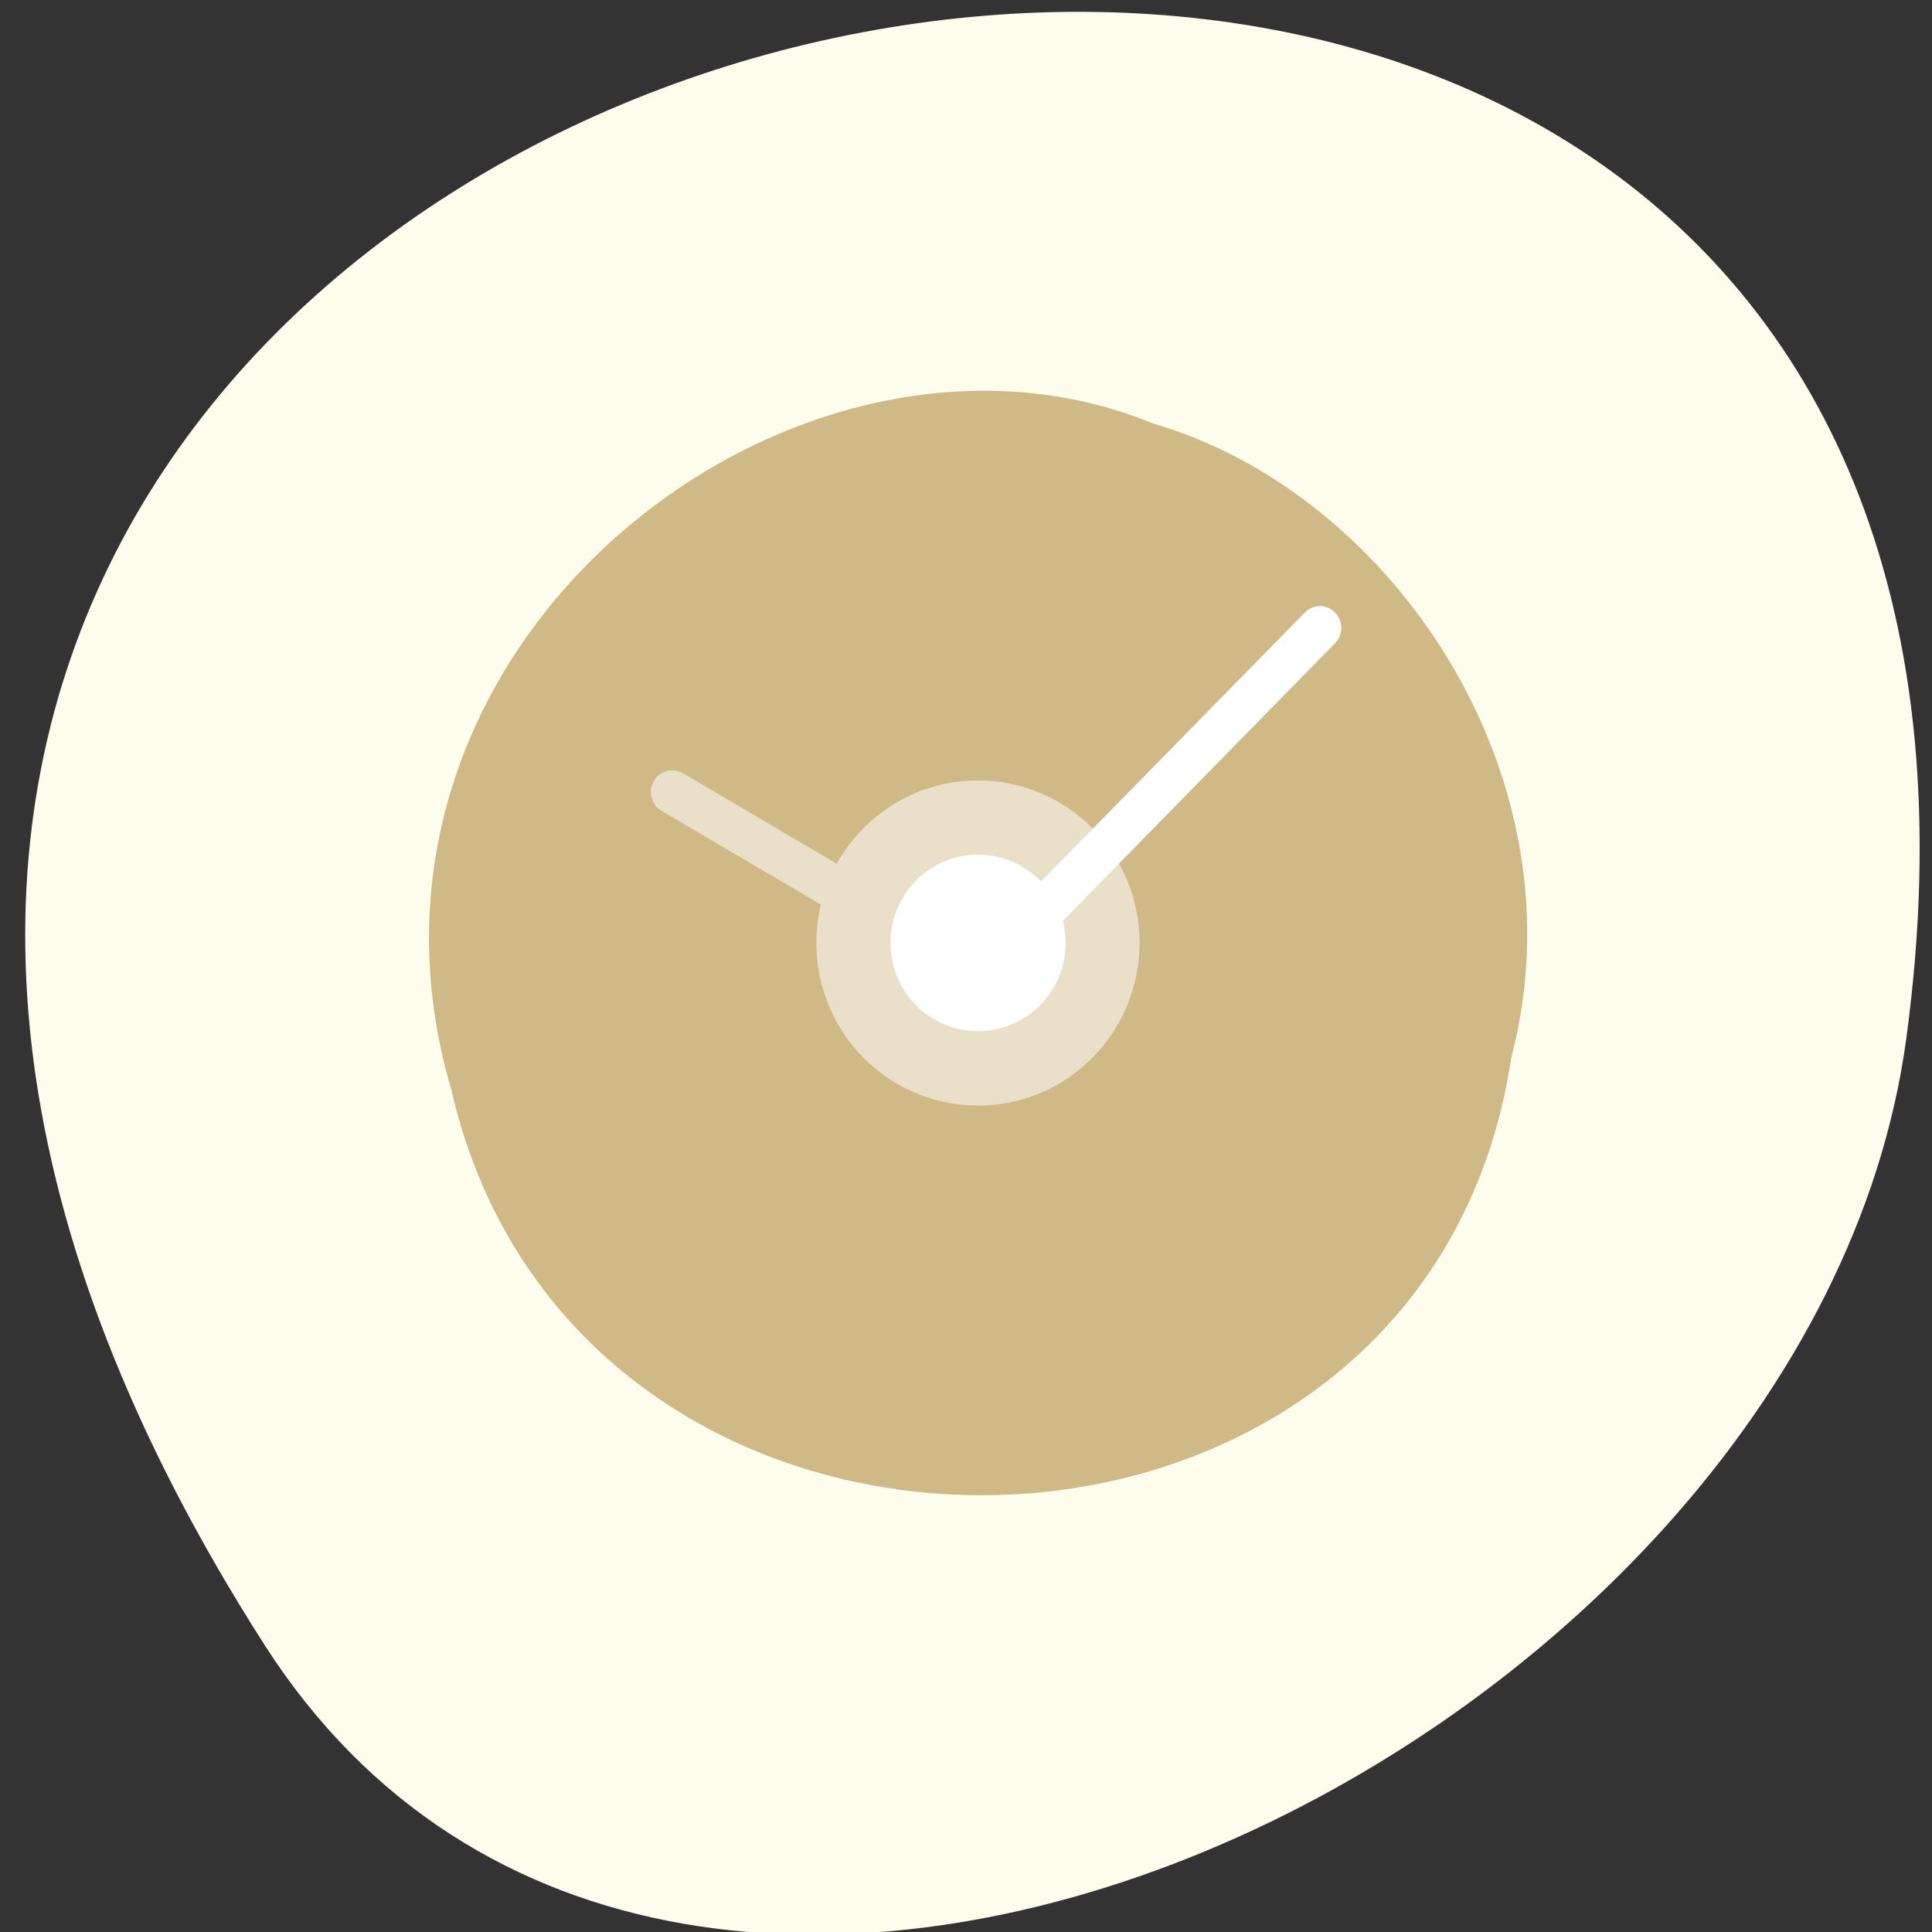 
<svg xmlns="http://www.w3.org/2000/svg" xmlns:xlink="http://www.w3.org/1999/xlink" width="24px" height="24px" viewBox="0 0 24 24" version="1.1">
<rect x="0" y="0" width="24" height="24" fill="#333333" stroke="none"/>
<g id="surface1">
<path style=" stroke:none;fill-rule:nonzero;fill:rgb(99.608%,98.824%,92.941%);fill-opacity:1;" d="M 3.289 20.438 C -10.18 -0.59 26.609 -8.727 23.68 12.906 C 22.484 21.727 8.445 28.484 3.289 20.438 Z M 3.289 20.438 "/>
<path style=" stroke:none;fill-rule:nonzero;fill:rgb(81.176%,72.549%,52.941%);fill-opacity:1;" d="M 18.773 13.141 C 17.715 20.207 7.195 20.422 5.609 13.547 C 3.969 7.988 9.895 3.441 14.328 5.262 C 17.293 6.125 19.691 9.648 18.773 13.141 Z M 18.773 13.141 "/>
<path style=" stroke:none;fill-rule:nonzero;fill:rgb(91.765%,87.843%,78.824%);fill-opacity:1;" d="M 10.141 11.711 C 10.141 12.828 11.039 13.734 12.148 13.734 C 13.258 13.734 14.156 12.828 14.156 11.711 C 14.156 10.598 13.258 9.695 12.148 9.695 C 11.039 9.695 10.141 10.598 10.141 11.711 Z M 10.141 11.711 "/>
<path style="fill:none;stroke-width:10;stroke-linecap:round;stroke-linejoin:miter;stroke:rgb(91.765%,87.843%,78.824%);stroke-opacity:1;stroke-miterlimit:4;" d="M 128.017 924.376 L 200.366 882.609 " transform="matrix(-0.053,0,0,0.054,18.97,-37.822)"/>
<path style="fill:none;stroke-width:10;stroke-linecap:round;stroke-linejoin:miter;stroke:rgb(100%,100%,100%);stroke-opacity:1;stroke-miterlimit:4;" d="M 128.017 924.376 L 48.557 844.851 " transform="matrix(-0.053,0,0,0.054,18.97,-37.822)"/>
<path style=" stroke:none;fill-rule:nonzero;fill:rgb(100%,100%,100%);fill-opacity:1;" d="M 11.062 11.715 C 11.062 12.32 11.547 12.809 12.148 12.809 C 12.75 12.809 13.238 12.32 13.238 11.715 C 13.238 11.109 12.75 10.617 12.148 10.617 C 11.547 10.617 11.062 11.109 11.062 11.715 Z M 11.062 11.715 "/>
</g>
</svg>
